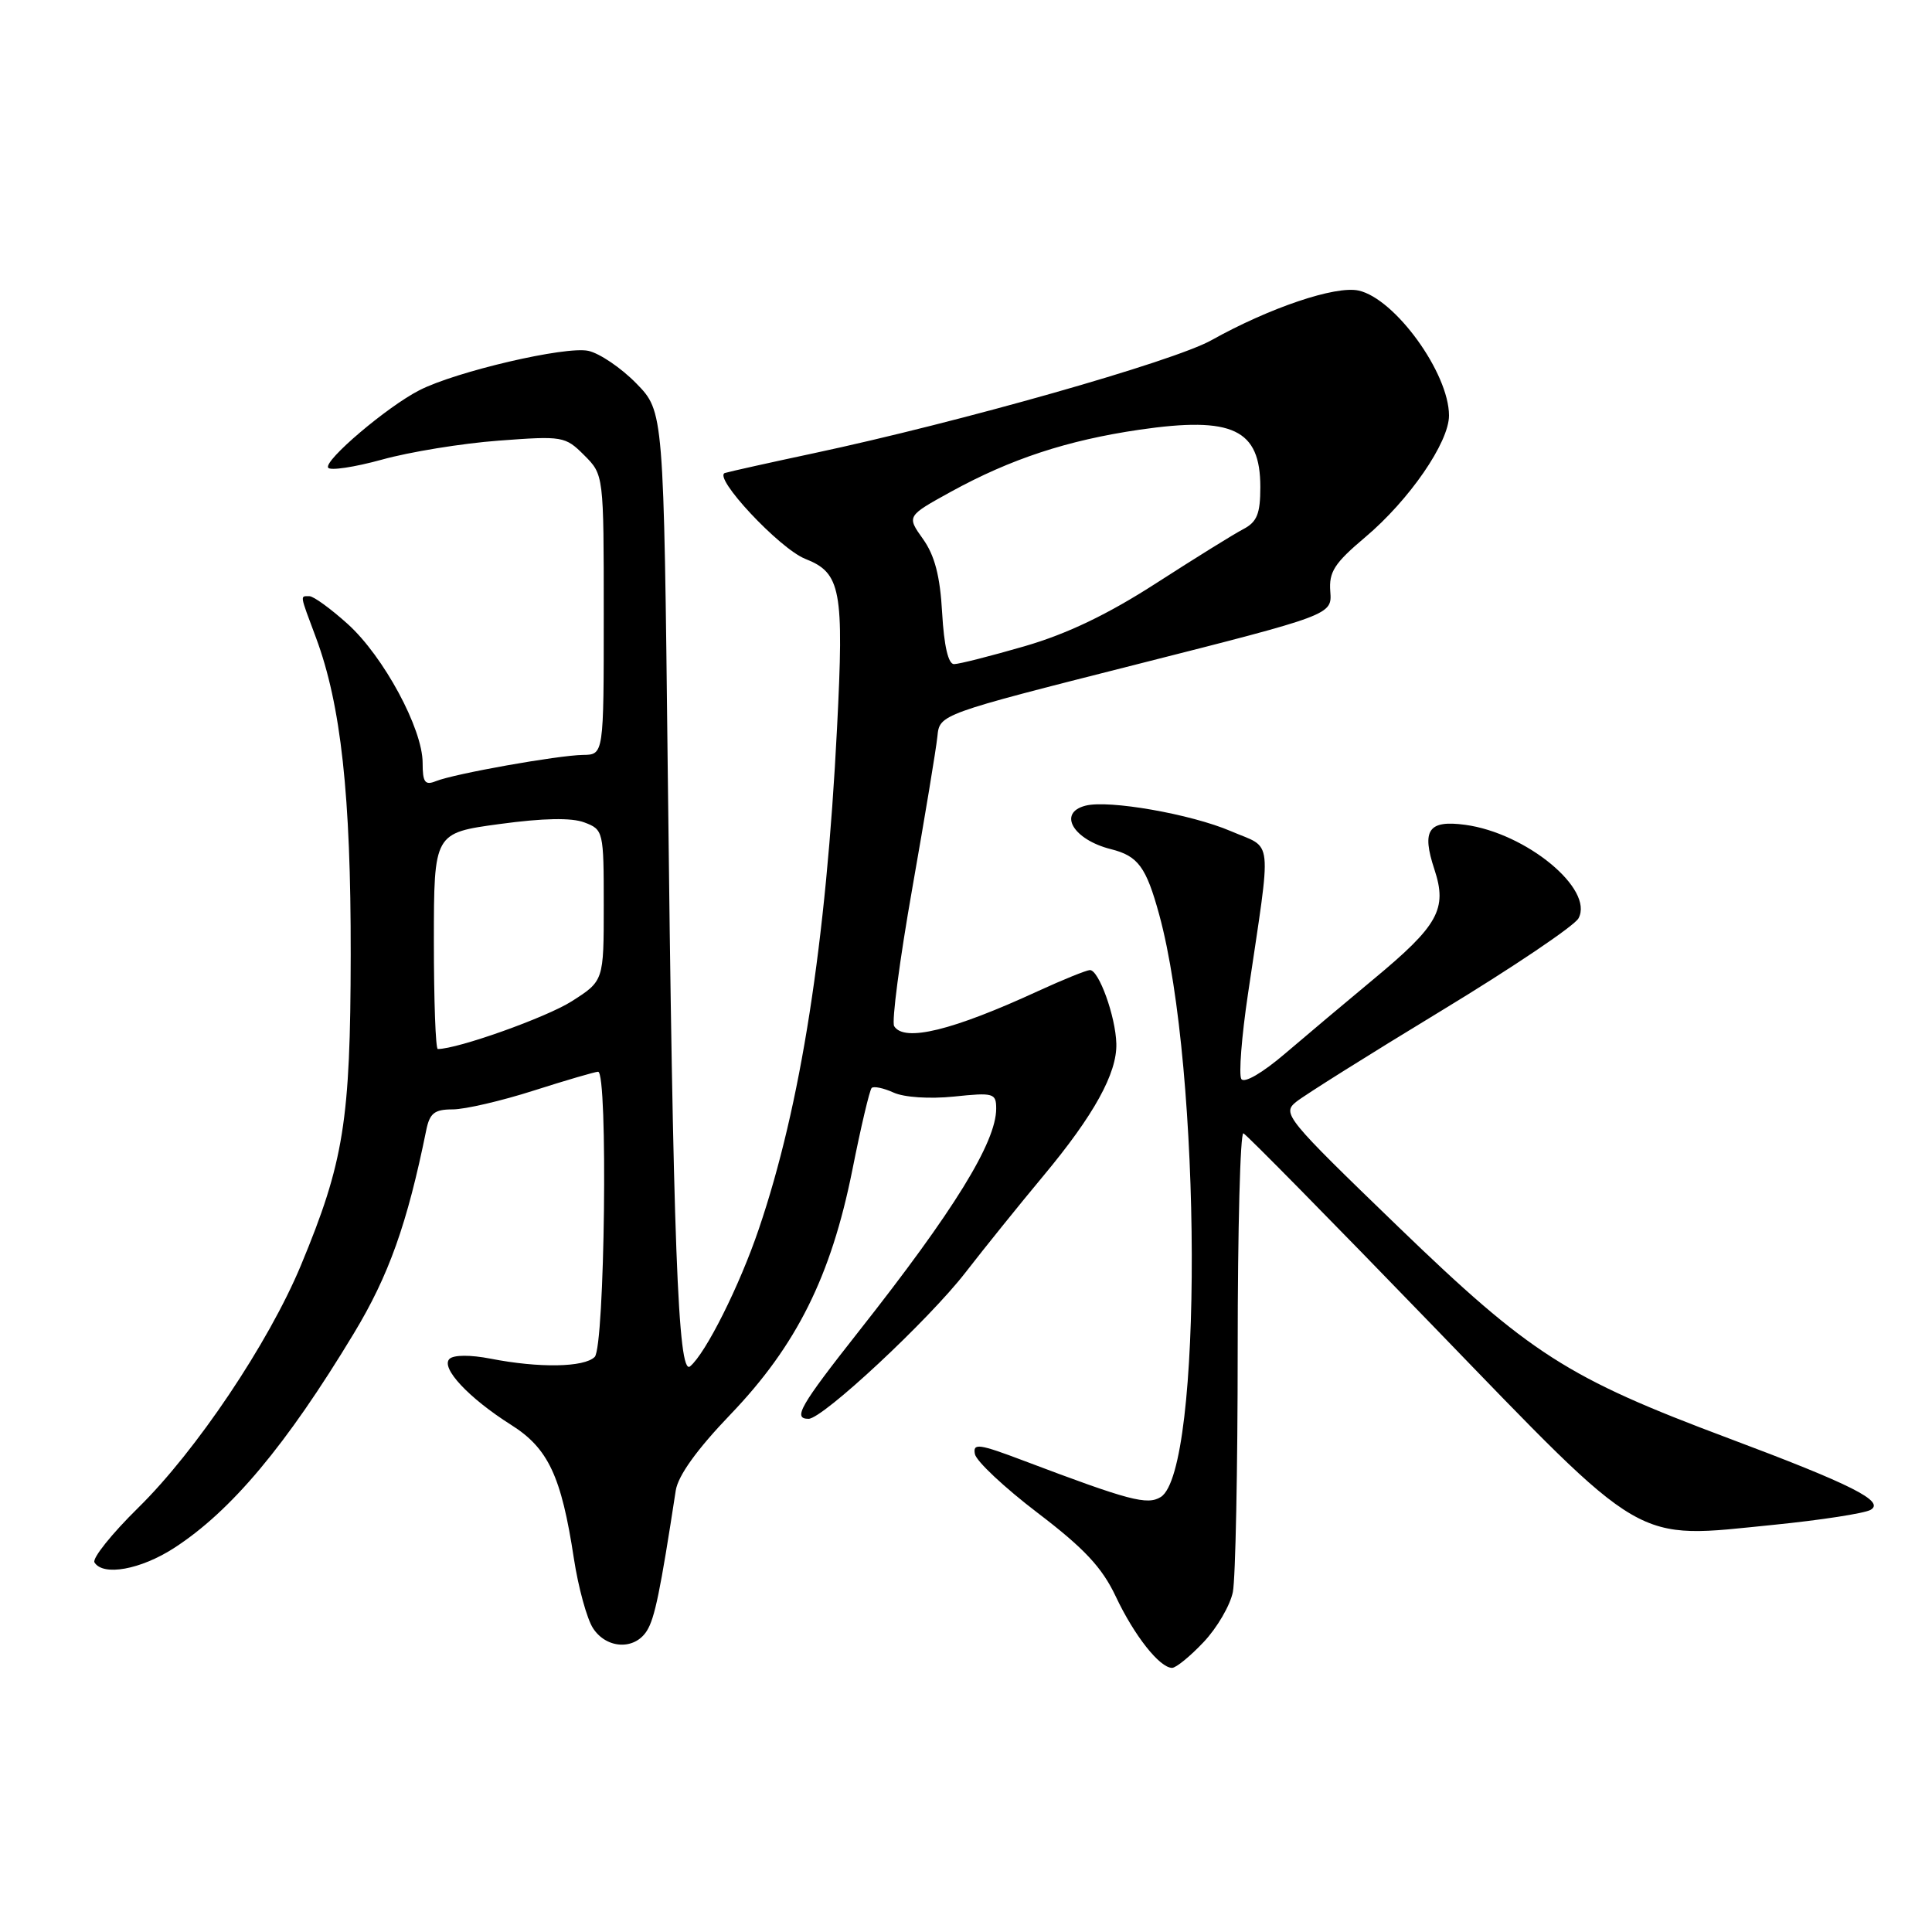 <?xml version="1.0" encoding="UTF-8" standalone="no"?>
<!DOCTYPE svg PUBLIC "-//W3C//DTD SVG 1.1//EN" "http://www.w3.org/Graphics/SVG/1.1/DTD/svg11.dtd" >
<svg xmlns="http://www.w3.org/2000/svg" xmlns:xlink="http://www.w3.org/1999/xlink" version="1.1" viewBox="0 0 256 256">
 <g >
 <path fill="currentColor"
d=" M 159.49 217.58 C 161.27 215.70 163.01 212.71 163.36 210.95 C 163.71 209.19 164.00 194.72 164.00 178.79 C 164.00 162.86 164.34 149.98 164.76 150.17 C 165.18 150.35 176.48 161.83 189.87 175.68 C 218.41 205.18 216.24 203.92 235.09 202.04 C 241.27 201.42 247.02 200.53 247.85 200.07 C 249.84 198.95 245.38 196.70 229.02 190.57 C 207.64 182.56 202.76 179.43 185.27 162.55 C 170.36 148.15 169.85 147.54 171.75 146.00 C 172.83 145.13 181.47 139.70 190.95 133.95 C 200.43 128.20 208.62 122.68 209.16 121.68 C 211.25 117.81 202.23 110.38 194.13 109.29 C 189.26 108.64 188.34 109.98 190.07 115.21 C 191.80 120.45 190.59 122.63 182.00 129.75 C 178.42 132.72 173.17 137.14 170.31 139.58 C 167.27 142.18 164.86 143.58 164.48 142.97 C 164.13 142.40 164.52 137.34 165.36 131.72 C 168.53 110.30 168.77 112.58 163.09 110.13 C 157.82 107.87 146.89 105.95 143.82 106.76 C 140.12 107.72 142.20 111.26 147.21 112.52 C 150.80 113.42 151.87 114.87 153.60 121.19 C 159.25 141.82 159.39 194.86 153.81 198.36 C 152.02 199.47 149.66 198.85 135.67 193.56 C 129.70 191.30 128.89 191.19 129.18 192.67 C 129.36 193.61 133.10 197.12 137.50 200.47 C 143.68 205.18 146.03 207.70 147.84 211.53 C 150.28 216.71 153.66 221.00 155.31 221.00 C 155.83 221.00 157.72 219.46 159.49 217.58 Z  M 85.72 216.08 C 86.76 214.41 87.48 210.93 89.54 197.50 C 89.85 195.53 92.33 192.07 96.81 187.40 C 105.54 178.29 110.11 169.13 112.93 155.08 C 114.07 149.34 115.23 144.43 115.50 144.16 C 115.77 143.90 117.08 144.17 118.40 144.77 C 119.80 145.41 123.17 145.63 126.41 145.30 C 131.66 144.75 132.00 144.85 132.00 146.90 C 132.00 151.35 126.41 160.41 113.80 176.40 C 105.99 186.31 105.02 188.00 107.14 188.00 C 109.02 188.00 123.06 174.91 127.94 168.60 C 130.45 165.36 135.09 159.60 138.25 155.81 C 144.95 147.77 148.03 142.20 147.92 138.29 C 147.83 134.69 145.59 128.49 144.41 128.54 C 143.91 128.57 140.85 129.81 137.60 131.30 C 126.21 136.55 119.81 138.12 118.48 135.97 C 118.13 135.40 119.21 127.19 120.88 117.72 C 122.55 108.25 124.05 99.18 124.21 97.58 C 124.50 94.65 124.50 94.65 150.50 88.06 C 176.50 81.47 176.50 81.47 176.27 78.38 C 176.07 75.78 176.81 74.63 180.89 71.19 C 186.74 66.26 192.00 58.62 192.00 55.06 C 192.00 49.44 184.85 39.57 180.02 38.50 C 176.95 37.83 168.24 40.77 160.50 45.09 C 155.47 47.90 127.24 55.92 107.81 60.06 C 102.14 61.27 96.86 62.44 96.07 62.67 C 94.36 63.15 103.28 72.70 106.70 74.05 C 111.43 75.91 111.85 78.12 110.91 96.50 C 109.46 125.03 106.10 146.53 100.55 162.84 C 97.99 170.39 93.51 179.33 91.44 181.05 C 89.84 182.38 89.18 164.75 88.48 102.02 C 87.95 54.53 87.95 54.53 84.32 50.81 C 82.32 48.76 79.46 46.82 77.96 46.49 C 74.97 45.83 60.43 49.22 55.57 51.71 C 51.30 53.89 42.90 61.02 43.48 61.97 C 43.74 62.39 46.95 61.91 50.62 60.90 C 54.28 59.88 61.22 58.75 66.04 58.39 C 74.56 57.75 74.89 57.80 77.41 60.32 C 80.00 62.91 80.00 62.91 80.00 81.45 C 80.00 100.00 80.00 100.00 77.25 100.03 C 73.93 100.08 60.20 102.52 57.75 103.51 C 56.31 104.09 56.00 103.67 56.00 101.08 C 56.00 96.56 50.83 86.98 46.08 82.69 C 43.83 80.66 41.55 79.00 41.00 79.00 C 39.74 79.00 39.68 78.64 41.87 84.50 C 45.18 93.37 46.50 105.41 46.47 126.50 C 46.44 148.55 45.56 153.98 39.87 167.67 C 35.58 177.97 26.00 192.24 18.32 199.78 C 14.80 203.24 12.19 206.50 12.52 207.03 C 13.66 208.88 18.63 207.98 23.05 205.13 C 30.62 200.24 37.93 191.52 46.88 176.69 C 51.52 169.02 53.96 162.16 56.48 149.75 C 56.94 147.50 57.57 147.00 59.98 147.00 C 61.60 147.00 66.43 145.88 70.71 144.51 C 75.00 143.14 78.84 142.02 79.25 142.01 C 80.58 141.99 80.14 178.46 78.80 179.80 C 77.41 181.19 71.44 181.29 65.00 180.03 C 62.33 179.51 60.12 179.52 59.56 180.06 C 58.35 181.24 62.11 185.25 67.72 188.80 C 72.64 191.90 74.38 195.59 76.04 206.50 C 76.63 210.35 77.77 214.51 78.58 215.75 C 80.37 218.50 84.10 218.68 85.72 216.08 Z  M 57.49 124.69 C 57.50 110.37 57.50 110.37 66.19 109.19 C 72.00 108.40 75.74 108.33 77.44 108.98 C 79.95 109.93 80.00 110.14 80.00 119.96 C 80.00 129.97 80.00 129.97 75.75 132.68 C 72.38 134.82 60.65 139.00 58.01 139.00 C 57.72 139.00 57.49 132.56 57.49 124.69 Z  M 124.84 81.23 C 124.57 76.34 123.86 73.61 122.30 71.42 C 120.14 68.39 120.14 68.39 126.00 65.16 C 133.92 60.81 141.42 58.34 150.98 56.94 C 163.34 55.14 167.00 56.87 167.00 64.54 C 167.00 68.08 166.56 69.16 164.75 70.11 C 163.51 70.75 158.32 73.98 153.21 77.27 C 146.79 81.41 141.41 83.99 135.76 85.63 C 131.27 86.93 127.07 88.00 126.41 88.00 C 125.65 88.00 125.09 85.58 124.84 81.23 Z "/>
</g>
</svg>